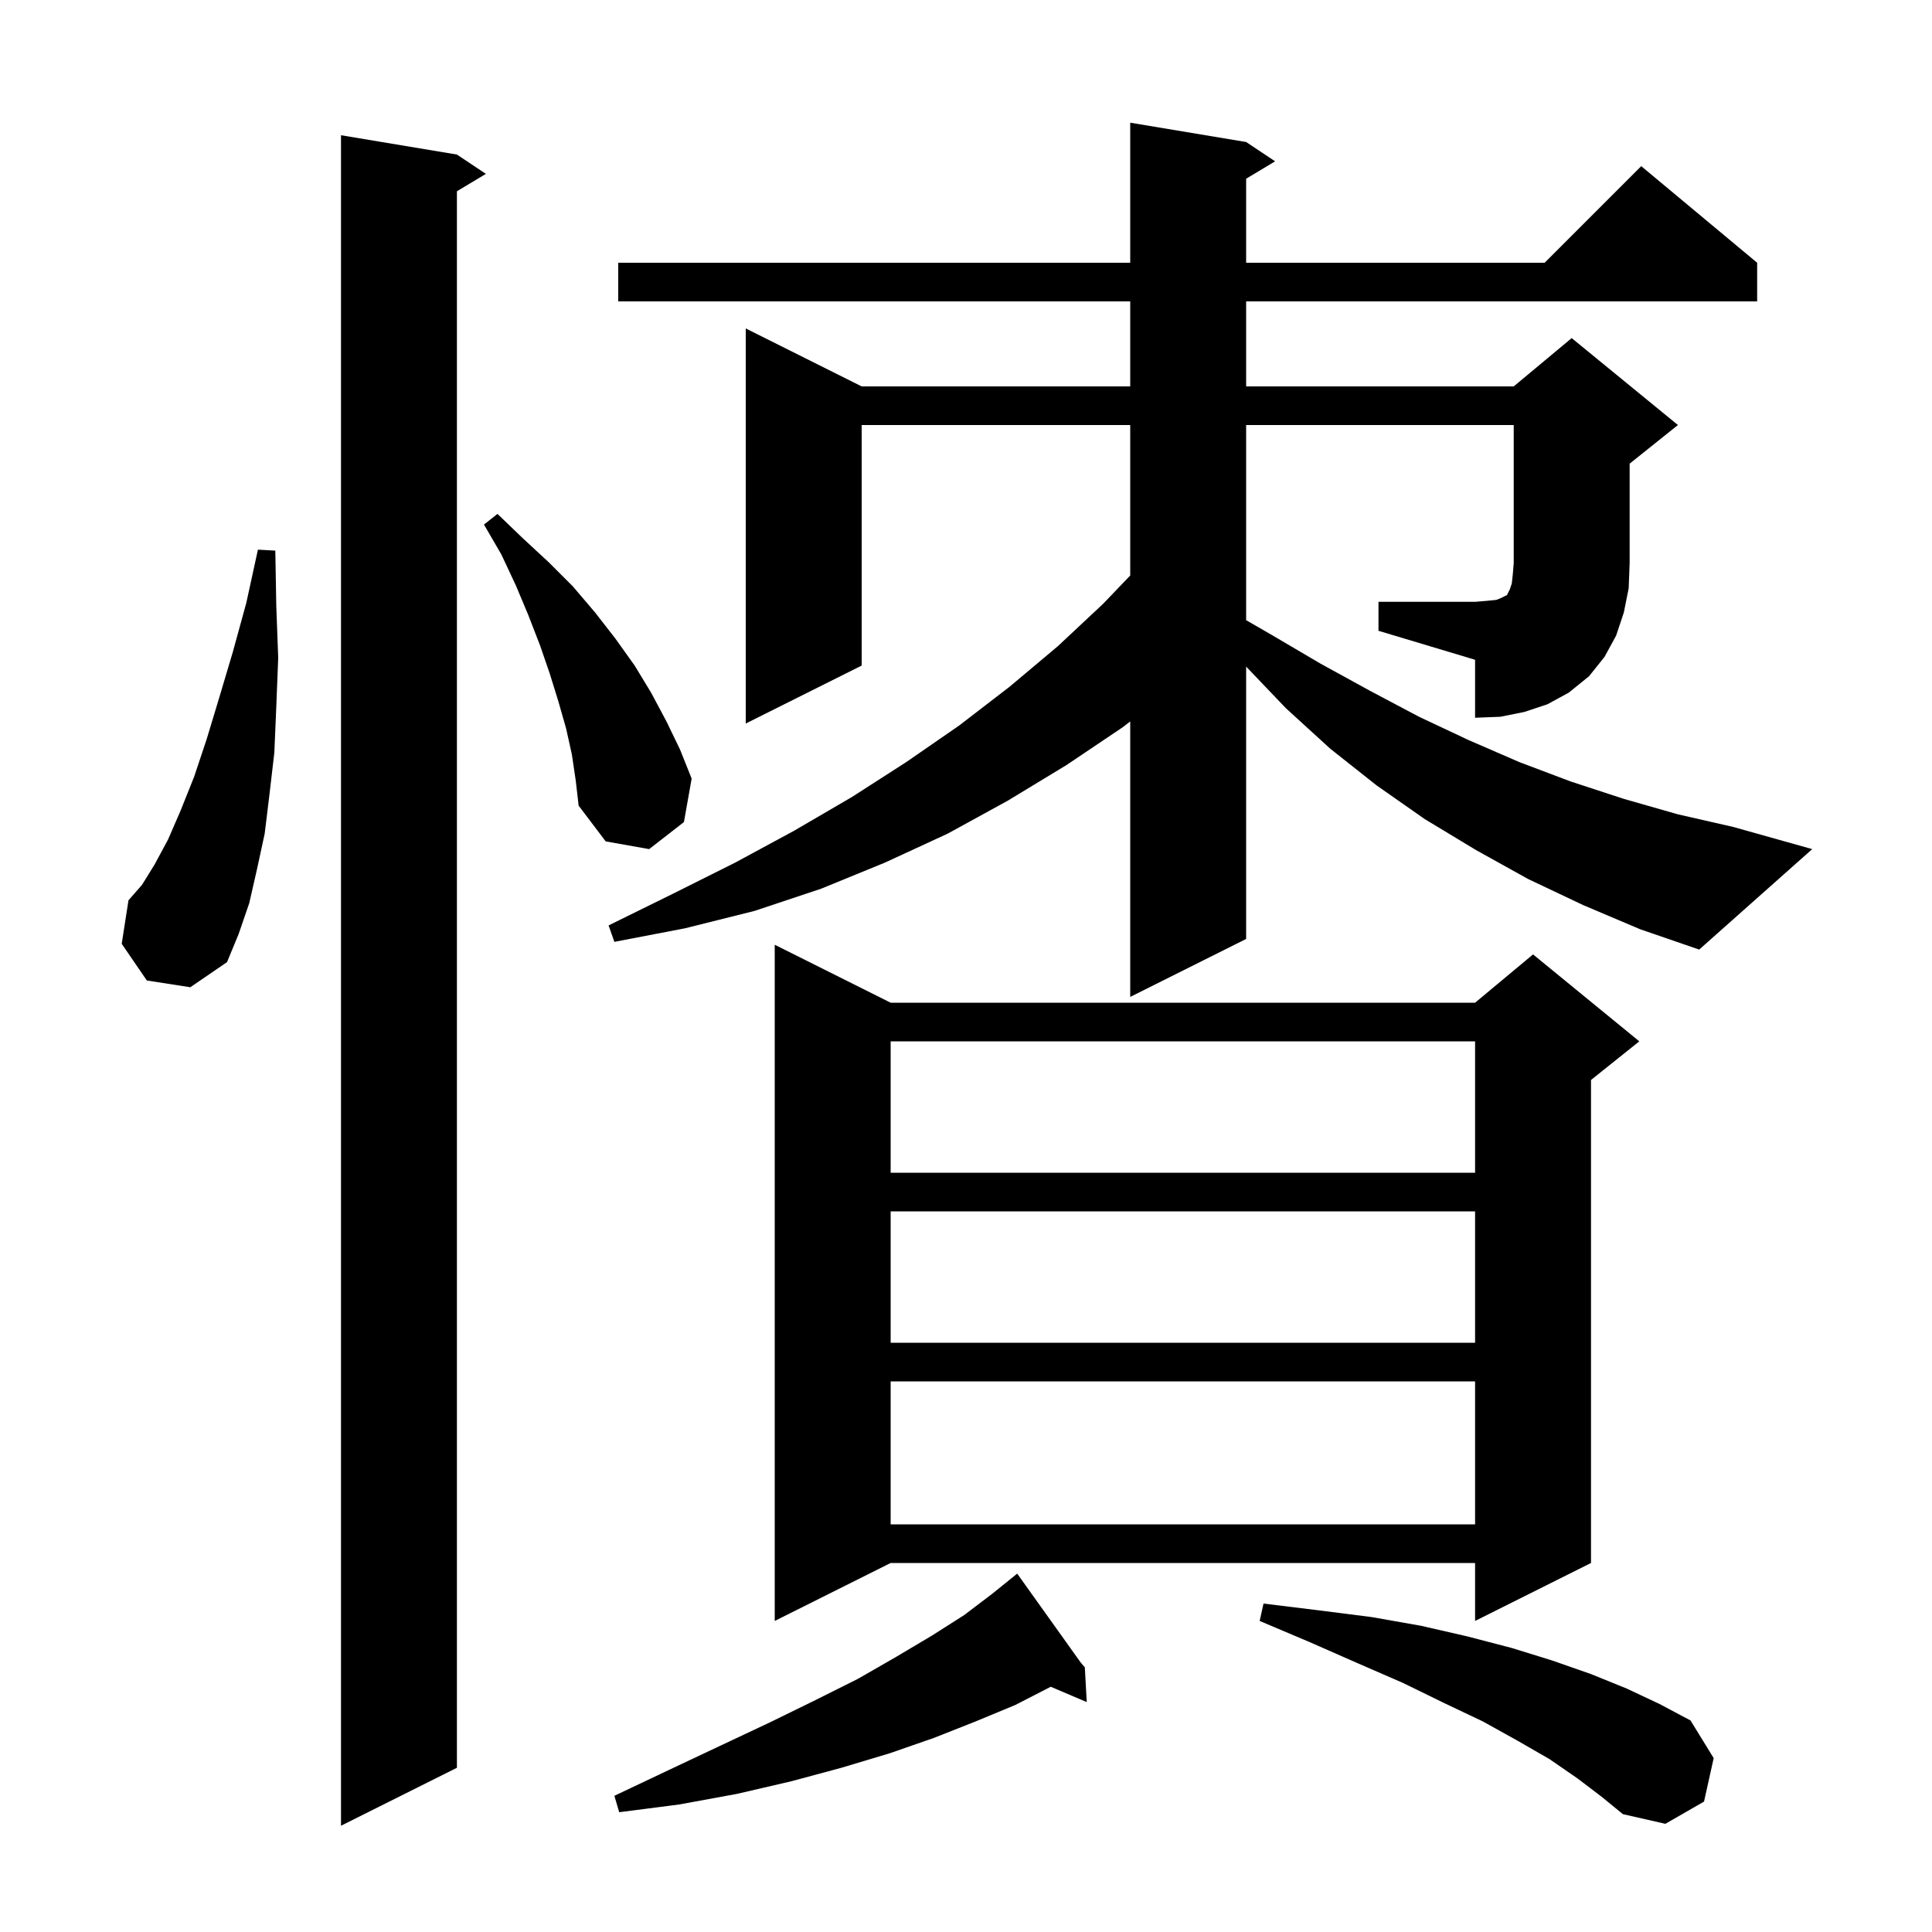 <svg xmlns="http://www.w3.org/2000/svg" xmlns:xlink="http://www.w3.org/1999/xlink" version="1.1" baseProfile="full" viewBox="0 0 200 200" width="200" height="200">
<g fill="black">
<path d="M 47.3 16.0 L 50.3 18.0 L 47.3 19.8 L 47.3 183.0 L 35.3 189.0 L 35.3 14.0 Z M 163.3 184.1 L 160.4 182.1 L 157.1 180.2 L 153.5 178.2 L 149.5 176.3 L 145.2 174.2 L 140.6 172.2 L 135.6 170.0 L 130.4 167.8 L 130.8 166.0 L 136.5 166.7 L 142.0 167.4 L 147.1 168.3 L 151.9 169.4 L 156.5 170.6 L 160.7 171.9 L 164.7 173.3 L 168.4 174.8 L 171.8 176.4 L 175.0 178.1 L 177.4 182.0 L 176.4 186.5 L 172.4 188.8 L 168.0 187.8 L 165.8 186.0 Z M 111.871 172.1 L 112.3 172.6 L 112.5 176.2 L 108.774 174.613 L 105.1 176.5 L 101.0 178.2 L 96.7 179.9 L 92.1 181.5 L 87.1 183.0 L 81.9 184.4 L 76.3 185.7 L 70.3 186.8 L 64.1 187.6 L 63.6 185.9 L 69.3 183.2 L 74.6 180.7 L 79.7 178.3 L 84.4 176.0 L 88.8 173.8 L 92.8 171.5 L 96.5 169.3 L 99.8 167.2 L 102.7 165.0 L 104.523 163.527 L 104.5 163.5 L 104.523 163.527 L 105.3 162.9 Z M 92.2 103.8 L 152.7 103.8 L 158.7 98.8 L 169.7 107.8 L 164.7 111.8 L 164.7 161.8 L 152.7 167.8 L 152.7 161.8 L 92.2 161.8 L 80.2 167.8 L 80.2 97.8 Z M 92.2 143.0 L 92.2 157.8 L 152.7 157.8 L 152.7 143.0 Z M 92.2 125.4 L 92.2 139.0 L 152.7 139.0 L 152.7 125.4 Z M 92.2 107.8 L 92.2 121.4 L 152.7 121.4 L 152.7 107.8 Z M 15.2 101.5 L 12.6 97.7 L 13.3 93.2 L 14.7 91.6 L 16.0 89.5 L 17.4 86.9 L 18.7 83.9 L 20.1 80.4 L 21.4 76.5 L 22.7 72.2 L 24.1 67.5 L 25.5 62.4 L 26.7 56.9 L 28.5 57.0 L 28.6 62.7 L 28.8 68.1 L 28.6 73.2 L 28.4 77.9 L 27.9 82.2 L 27.4 86.3 L 26.6 90.0 L 25.8 93.5 L 24.7 96.7 L 23.5 99.6 L 19.7 102.2 Z M 59.2 78.1 L 58.6 75.4 L 57.8 72.6 L 56.9 69.7 L 55.9 66.8 L 54.7 63.7 L 53.4 60.6 L 51.9 57.4 L 50.1 54.3 L 51.5 53.2 L 54.1 55.7 L 56.8 58.2 L 59.3 60.7 L 61.6 63.4 L 63.7 66.1 L 65.7 68.9 L 67.4 71.7 L 69.0 74.7 L 70.4 77.6 L 71.6 80.6 L 70.8 85.1 L 67.2 87.9 L 62.7 87.1 L 59.9 83.4 L 59.6 80.8 Z M 142.7 62.3 L 152.7 62.3 L 153.9 62.2 L 154.9 62.1 L 155.4 61.9 L 156.0 61.6 L 156.3 61.0 L 156.5 60.4 L 156.6 59.5 L 156.7 58.3 L 156.7 44.0 L 129.0 44.0 L 129.0 64.2 L 131.6 65.7 L 136.7 68.7 L 141.8 71.5 L 146.9 74.2 L 152.0 76.6 L 157.3 78.9 L 162.6 80.9 L 168.1 82.7 L 173.7 84.3 L 179.4 85.6 L 187.6 87.9 L 175.9 98.3 L 169.8 96.2 L 163.9 93.7 L 158.2 91.0 L 152.8 88.0 L 147.5 84.8 L 142.5 81.3 L 137.7 77.5 L 133.1 73.3 L 129.0 69.005 L 129.0 97.2 L 117.0 103.2 L 117.0 74.686 L 116.2 75.3 L 110.4 79.2 L 104.3 82.9 L 98.1 86.3 L 91.6 89.3 L 85.0 92.0 L 78.1 94.3 L 70.9 96.1 L 63.6 97.5 L 63.0 95.8 L 69.7 92.5 L 76.1 89.3 L 82.2 86.0 L 88.2 82.5 L 93.8 78.9 L 99.3 75.1 L 104.5 71.1 L 109.5 66.9 L 114.2 62.5 L 117.0 59.576 L 117.0 44.0 L 89.2 44.0 L 89.2 68.9 L 77.2 74.9 L 77.2 34.0 L 89.2 40.0 L 117.0 40.0 L 117.0 31.2 L 64.0 31.2 L 64.0 27.2 L 117.0 27.2 L 117.0 12.7 L 129.0 14.7 L 132.0 16.7 L 129.0 18.5 L 129.0 27.2 L 159.9 27.2 L 169.9 17.2 L 181.9 27.2 L 181.9 31.2 L 129.0 31.2 L 129.0 40.0 L 156.7 40.0 L 162.7 35.0 L 173.7 44.0 L 168.7 48.0 L 168.7 58.3 L 168.6 60.9 L 168.1 63.4 L 167.3 65.8 L 166.1 68.0 L 164.5 70.0 L 162.4 71.7 L 160.2 72.9 L 157.8 73.7 L 155.3 74.2 L 152.7 74.3 L 152.7 68.3 L 142.7 65.3 Z " />
</g>
</svg>
